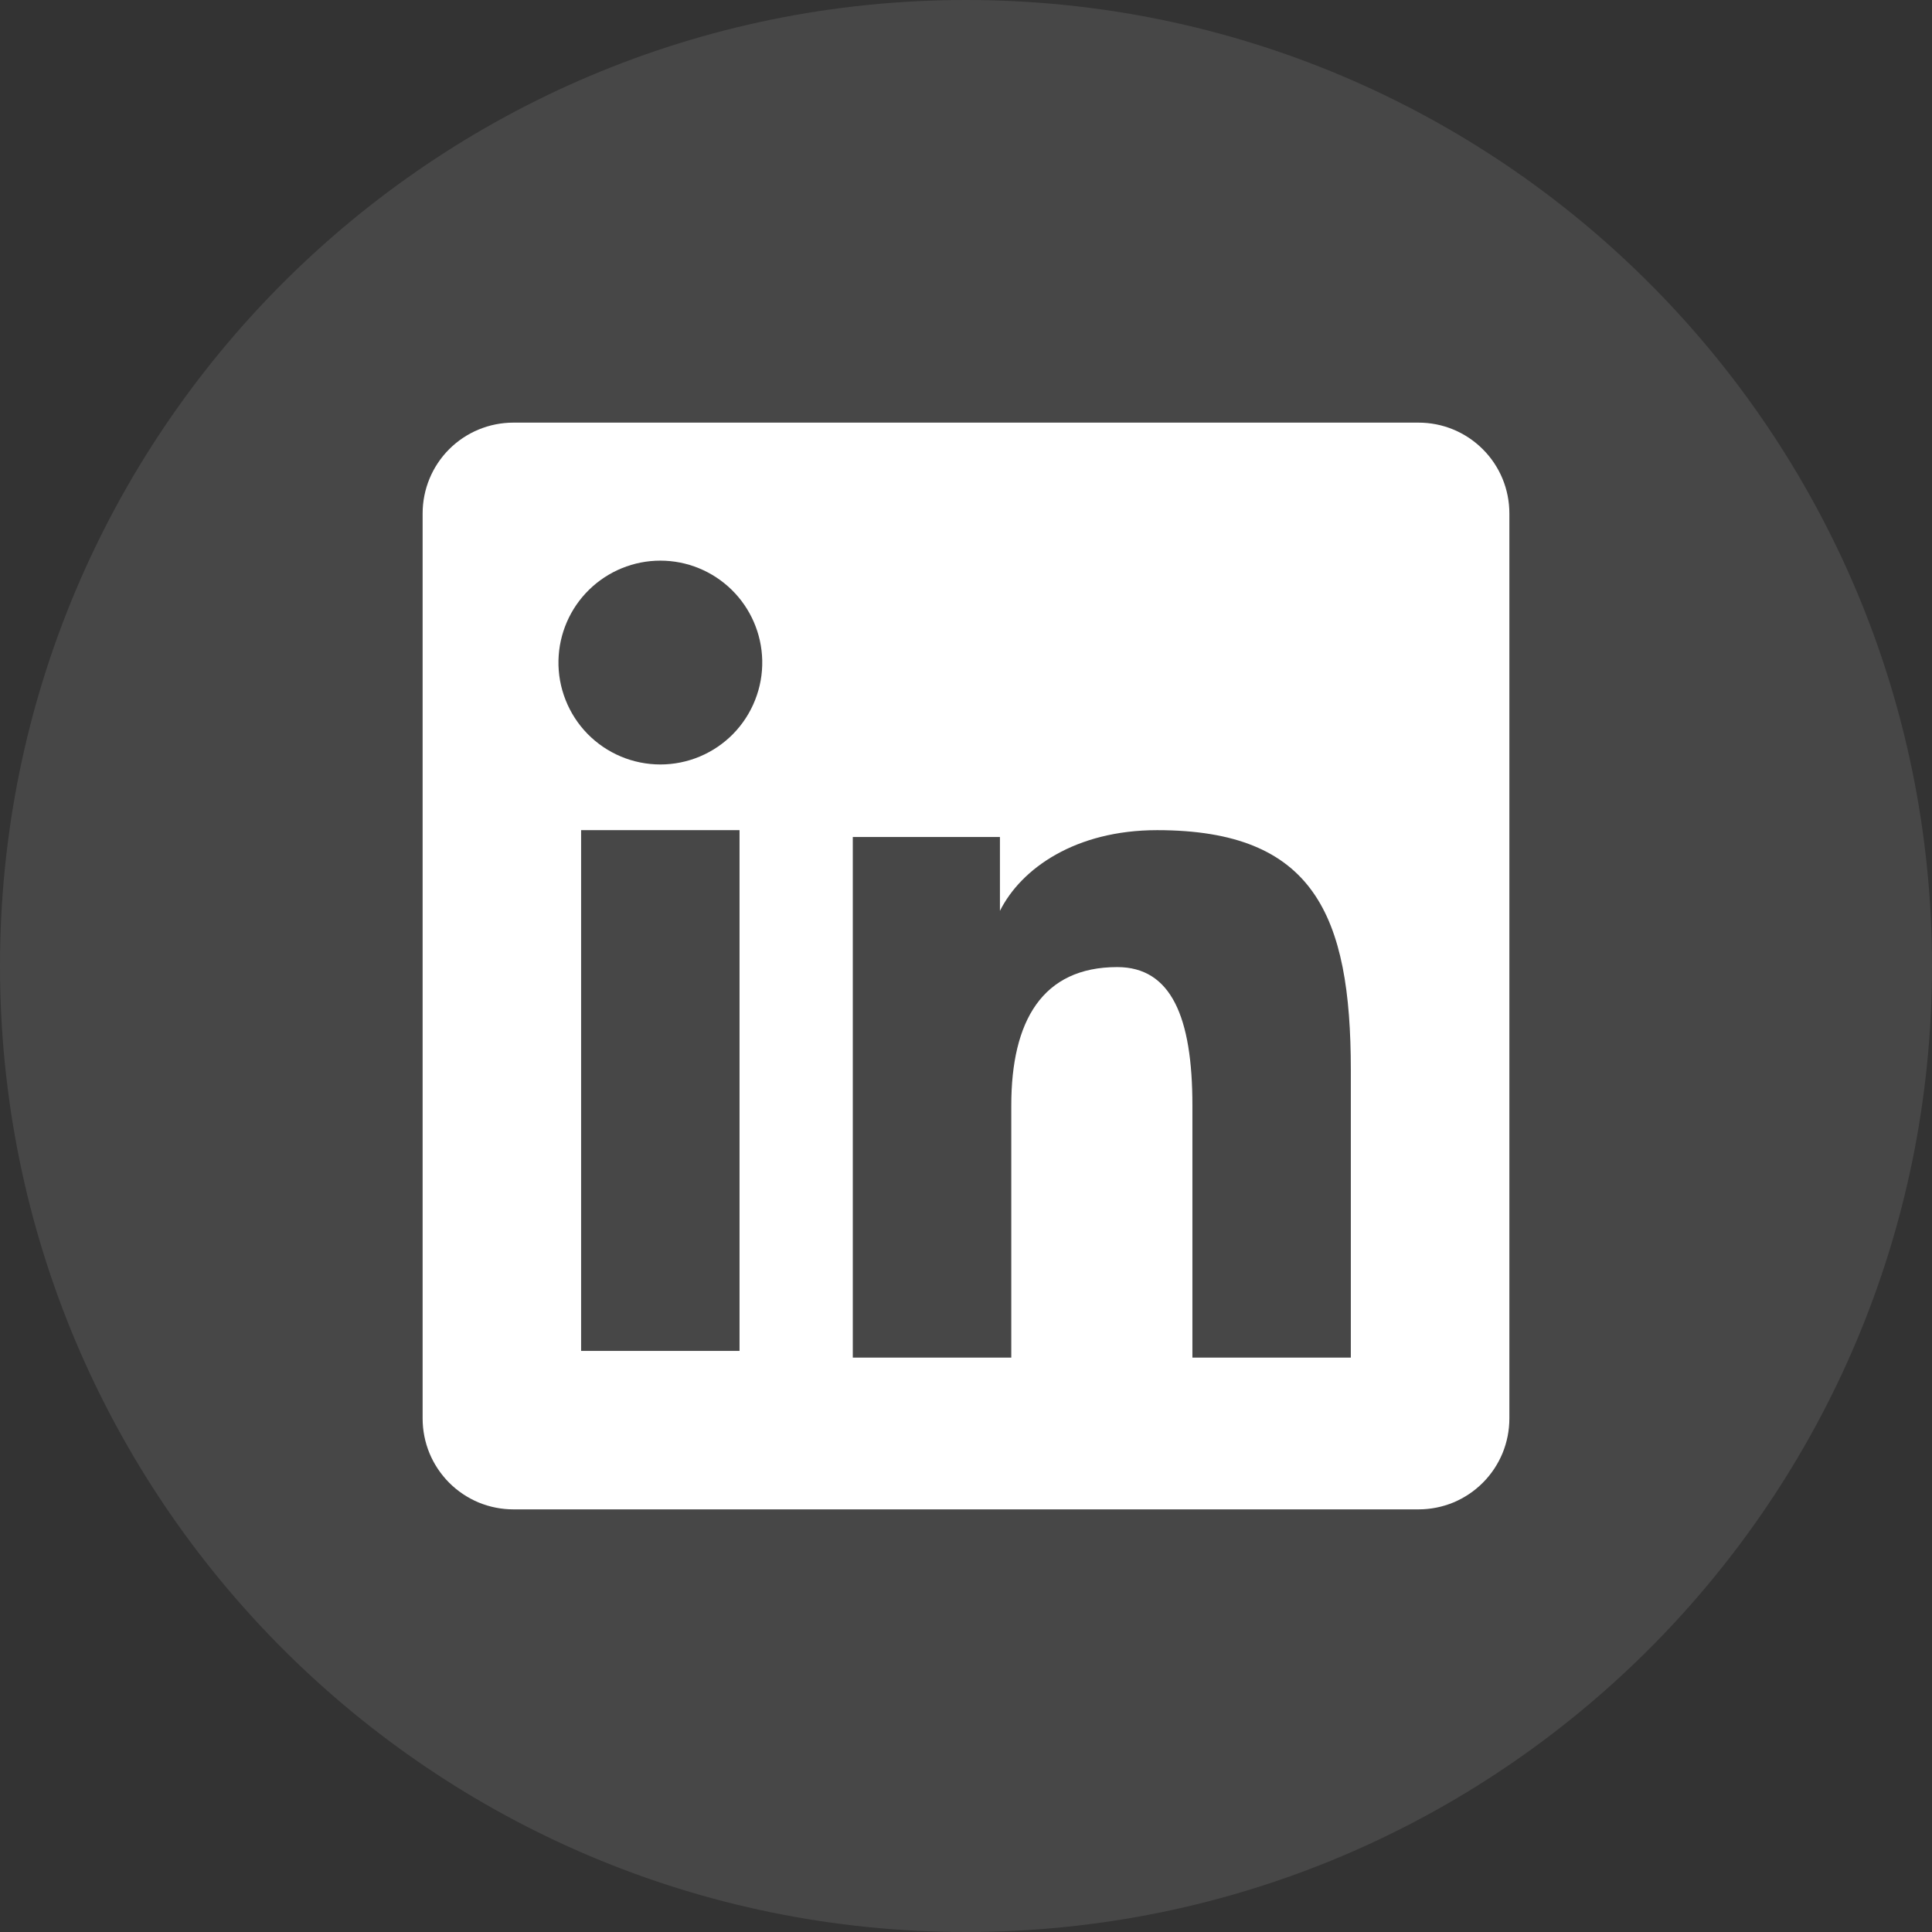 <svg width="32" height="32" viewBox="0 0 32 32" fill="none" xmlns="http://www.w3.org/2000/svg">
<rect x="0" y="0" width="32" height="32" fill="#333333" stroke="none"/>
<path opacity="0.1" fill-rule="evenodd" clip-rule="evenodd" d="M0 16C0 7.163 7.163 0 16 0C24.837 0 32 7.163 32 16C32 24.837 24.837 32 16 32C7.163 32 0 24.837 0 16Z" fill="white"/>
<path fill-rule="evenodd" clip-rule="evenodd" d="M7 8.504C7 8.105 7.158 7.722 7.44 7.44C7.722 7.158 8.105 7 8.504 7H23.494C23.692 7 23.888 7.038 24.071 7.114C24.253 7.189 24.419 7.3 24.559 7.44C24.699 7.579 24.81 7.745 24.886 7.928C24.961 8.11 25 8.306 25 8.504V23.494C25 23.692 24.961 23.888 24.886 24.071C24.81 24.253 24.7 24.419 24.56 24.559C24.42 24.699 24.254 24.81 24.072 24.886C23.889 24.961 23.693 25 23.495 25H8.504C8.306 25 8.111 24.961 7.928 24.886C7.746 24.81 7.58 24.699 7.44 24.559C7.301 24.419 7.19 24.254 7.114 24.071C7.039 23.889 7 23.693 7 23.495V8.504ZM14.125 13.863H16.562V15.087C16.914 14.383 17.814 13.75 19.166 13.75C21.759 13.75 22.374 15.152 22.374 17.723V22.486H19.75V18.309C19.75 16.844 19.398 16.018 18.505 16.018C17.265 16.018 16.75 16.909 16.75 18.309V22.486H14.125V13.863ZM9.625 22.375H12.249V13.75H9.625V22.374V22.375ZM12.625 10.937C12.63 11.162 12.59 11.385 12.507 11.594C12.425 11.803 12.301 11.994 12.144 12.155C11.987 12.315 11.799 12.443 11.592 12.53C11.385 12.617 11.162 12.662 10.938 12.662C10.713 12.662 10.49 12.617 10.283 12.53C10.076 12.443 9.888 12.315 9.731 12.155C9.574 11.994 9.45 11.803 9.368 11.594C9.285 11.385 9.245 11.162 9.25 10.937C9.26 10.496 9.442 10.076 9.757 9.768C10.073 9.459 10.496 9.286 10.938 9.286C11.379 9.286 11.802 9.459 12.118 9.768C12.433 10.076 12.615 10.496 12.625 10.937Z" fill="white"/>
</svg>
